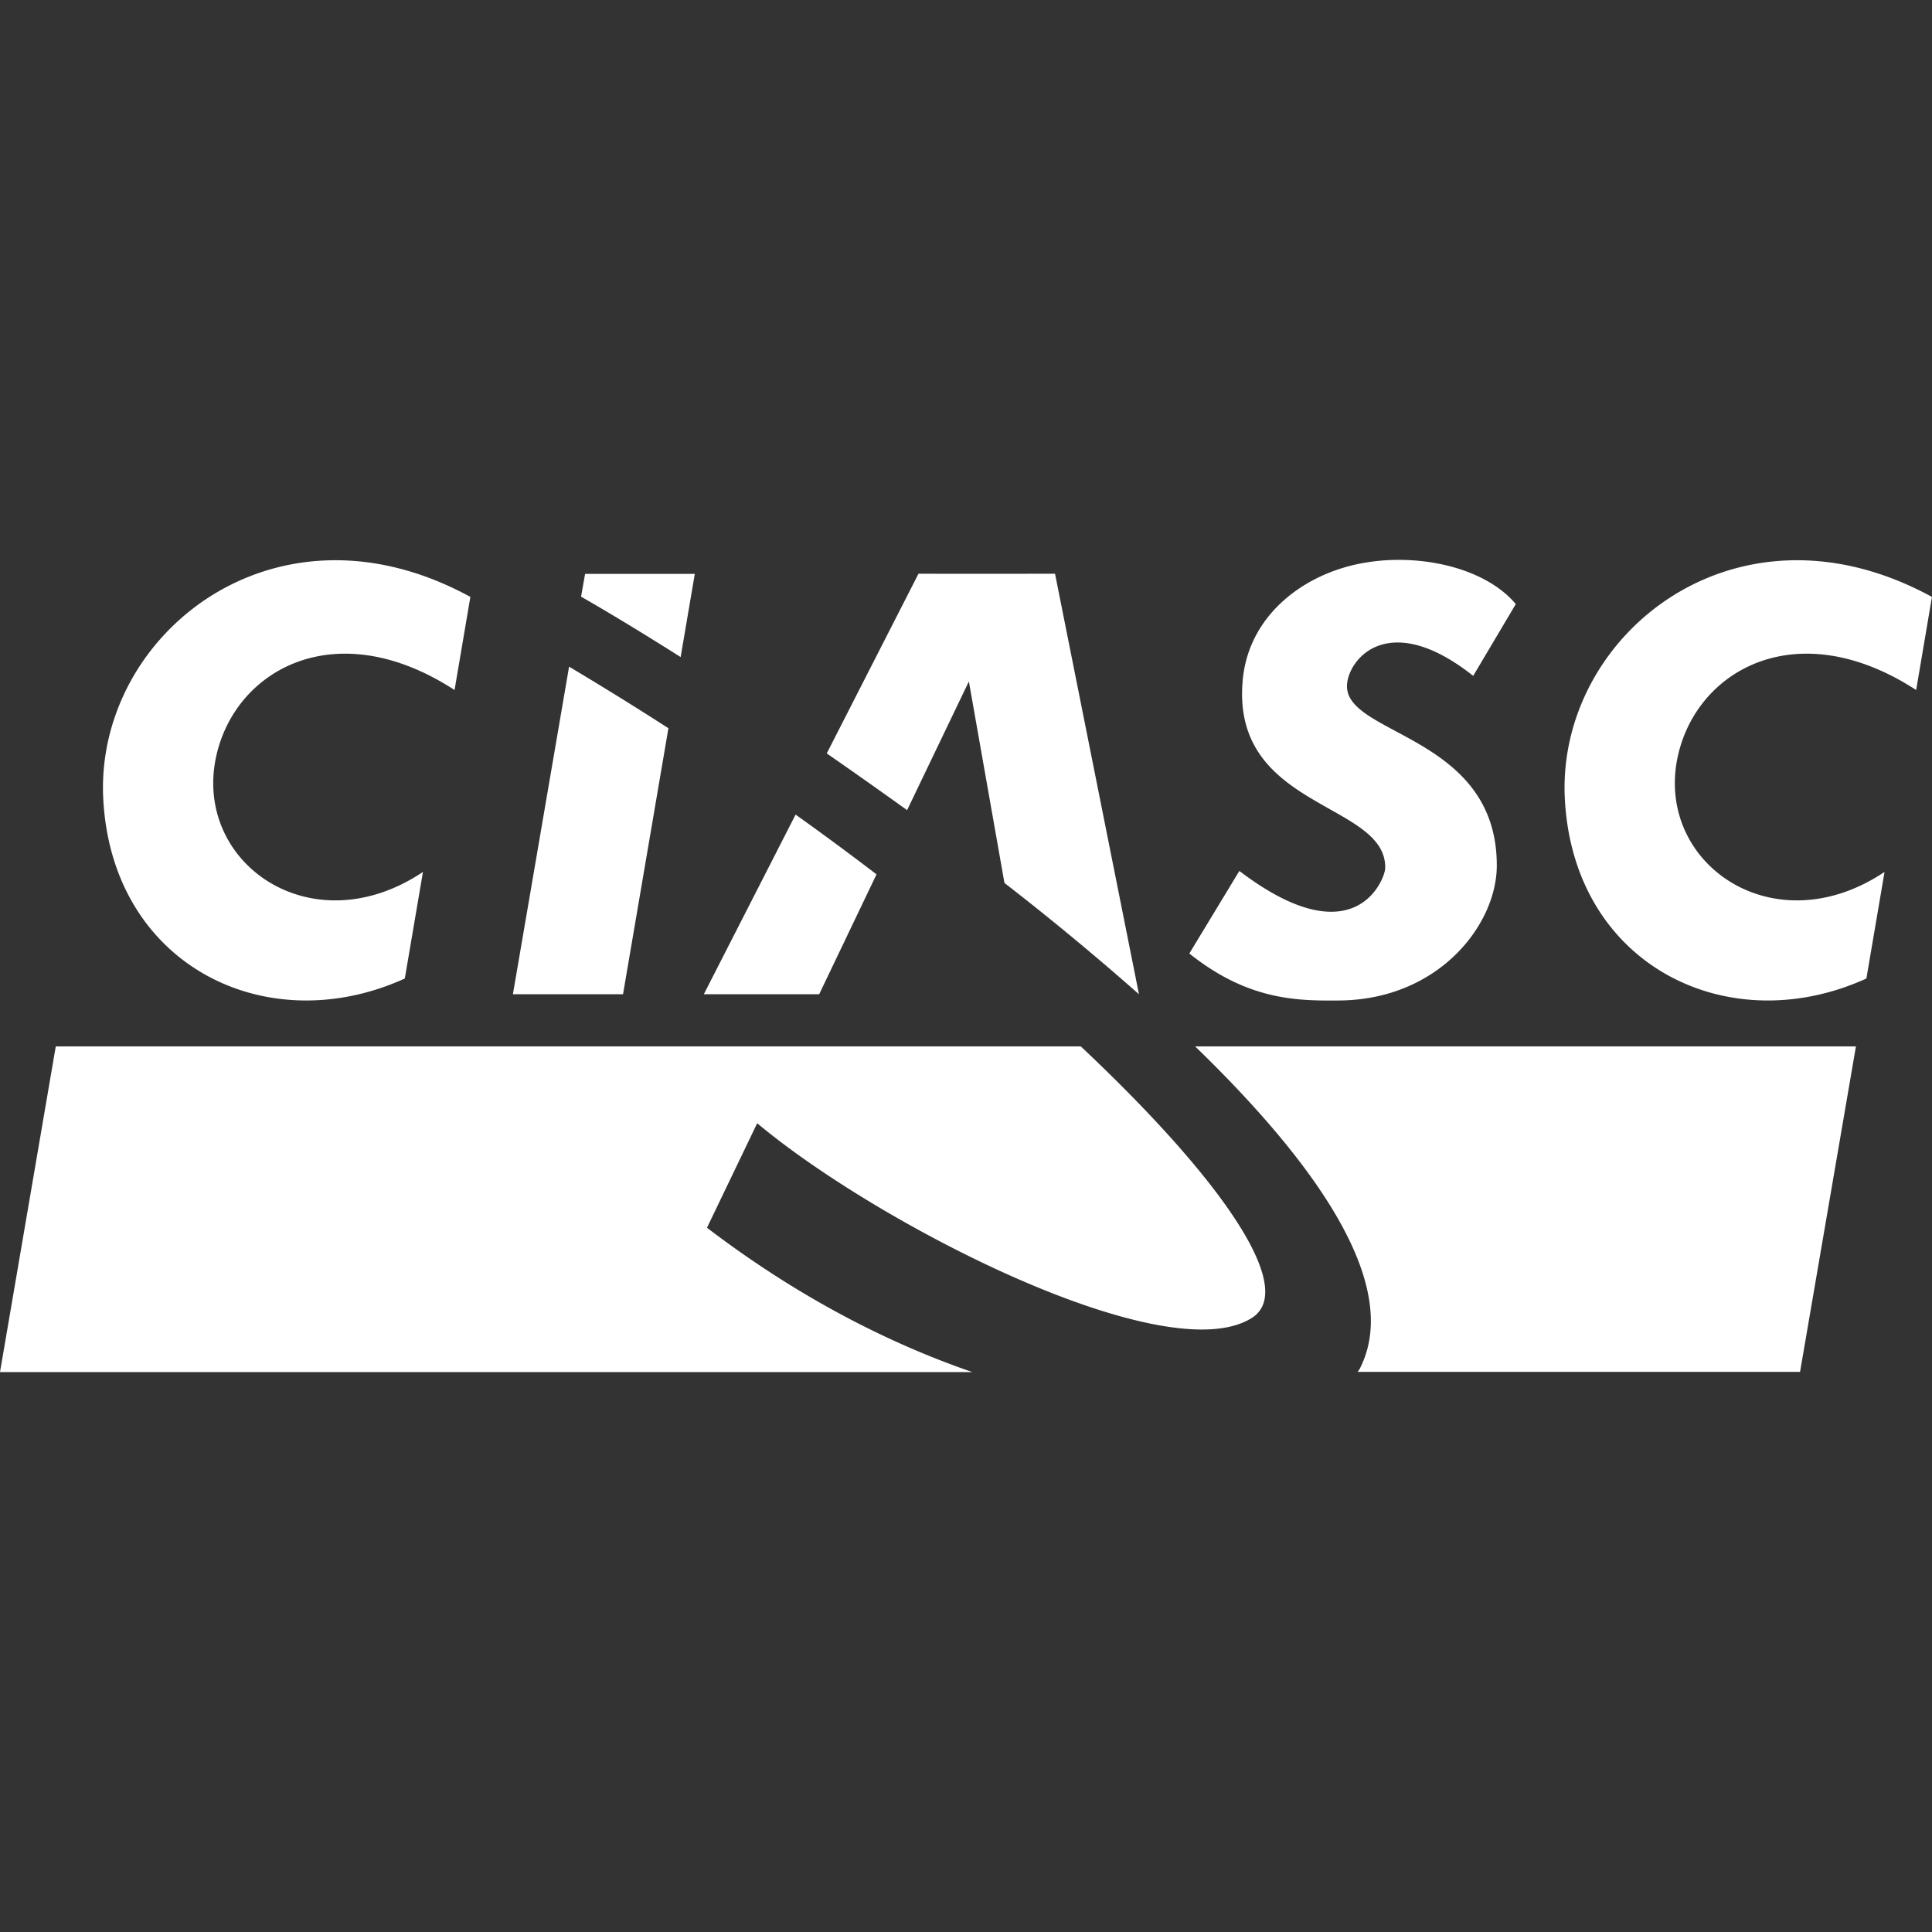 <svg version="1.1" id="Camada_1" x="0" y="0" xml:space="preserve" width="80" height="80" xmlns="http://www.w3.org/2000/svg"><rect width="100%" height="100%" fill="#333333" stroke="none"/><style type="text/css" id="style1408"></style><path id="path1410" d="M58.002 23.184a8.277 8.277 0 00-1.867.191c-2.367.53-4.444 2.236-4.676 4.785-.497 5.364 5.95 5.031 5.9 7.787-.008.447-1.248 3.76-6.04.117l-2.071 3.418c2.433 1.946 4.47 1.962 6.209 1.946 4.105-.033 6.505-3.121 6.522-5.563.024-5.463-6.374-5.404-6.2-7.531.083-1.093 1.763-3.087 5.223-.348l1.764-2.972c-.987-1.18-2.87-1.814-4.764-1.83zm-44.35.017c-5.48.13-9.598 4.748-9.38 9.801.314 6.953 6.745 10.131 12.49 7.516l.752-4.413c-4.619 3.088-9.536-.38-8.559-4.8.795-3.584 4.959-5.92 9.867-2.733l.655-3.855c-2.02-1.103-3.998-1.56-5.825-1.516zm60.522 0c-5.48.13-9.598 4.748-9.381 9.801.314 6.953 6.746 10.131 12.49 7.516l.752-4.413c-4.618 3.088-9.535-.38-8.558-4.8.794-3.584 4.958-5.92 9.867-2.733l.654-3.855c-2.02-1.103-3.997-1.56-5.824-1.516zm-45.403.555l-.001.008h.001v-.008zm-.001.008h-4.543l-.166.943c1.117.637 2.525 1.49 4.123 2.5l.586-3.443zm9.263-.008l-3.799 7.441c1.085.753 2.2 1.539 3.327 2.35l2.558-5.33 1.473 8.344a112.11 112.11 0 015.57 4.609l-3.476-17.414s-3.567.008-5.653 0zm-14.469 3.85L21.238 41.17h4.56l1.88-11.016c-1.35-.869-2.723-1.72-4.114-2.549zm9.38 6.124l-3.801 7.44h4.777l2.375-4.965a125.8 125.8 0 00-3.352-2.475zm43.908 9.592l-.002.008h.002v-.008zm-.002.008H49.488c5.182 5.016 8.518 9.934 6.838 13.303-.025.058-.068.116-.11.174h18.32L76.85 43.33zm-74.541 0L0 56.814h40.26c-3.46-1.191-7.21-3.096-10.985-5.976l2.079-4.328c4.982 4.18 16.935 10.312 20.486 8.06 1.887-1.2-1.226-5.727-7.086-11.24H2.309z" fill="#fff" fill-rule="evenodd" clip-rule="evenodd"/></svg>